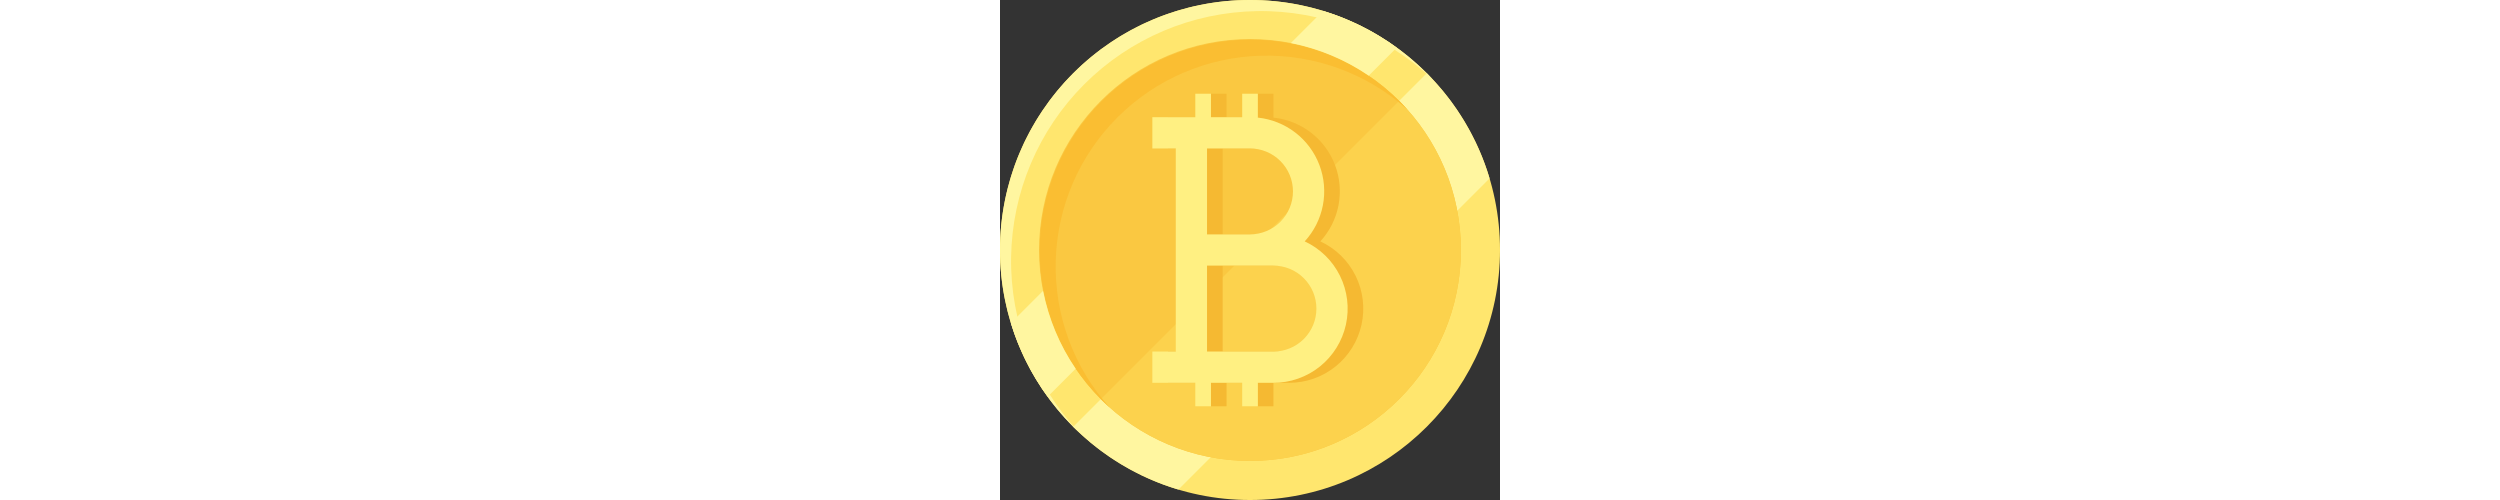 <svg width="50" height="10" viewBox="0 0 100 100" fill="none" xmlns="http://www.w3.org/2000/svg">
<rect x="0" y="0" width="100" height="100" fill="#333333" stroke="none"/>
<path d="M50 100C77.614 100 100 77.614 100 50C100 22.386 77.614 0 50 0C22.386 0 0 22.386 0 50C0 77.614 22.386 100 50 100Z" fill="#FFE66E"/>
<path d="M85.355 14.645L14.645 85.355C20.501 91.228 27.732 95.545 35.68 97.913L97.914 35.68C95.545 27.731 91.229 20.501 85.355 14.645Z" fill="#FFF6A0"/>
<path d="M50 92.188C73.299 92.188 92.188 73.299 92.188 50C92.188 26.701 73.299 7.812 50 7.812C26.701 7.812 7.812 26.701 7.812 50C7.812 73.299 26.701 92.188 50 92.188Z" fill="#FAC841"/>
<path d="M20.169 79.831C28.081 87.743 38.811 92.188 50 92.188C61.189 92.188 71.919 87.743 79.831 79.831C87.743 71.919 92.188 61.189 92.188 50C92.188 38.811 87.743 28.081 79.831 20.169L20.169 79.831Z" fill="#FCD24D"/>
<path d="M23.483 23.484C31.108 15.86 41.363 11.445 52.142 11.146C62.92 10.847 73.404 14.686 81.44 21.875C80.921 21.297 80.388 20.726 79.831 20.17C71.909 12.307 61.194 7.904 50.033 7.924C38.871 7.945 28.173 12.388 20.28 20.281C12.388 28.173 7.945 38.871 7.924 50.033C7.903 61.194 12.306 71.909 20.169 79.831C20.725 80.388 21.296 80.921 21.874 81.441C14.685 73.404 10.846 62.92 11.145 52.142C11.444 41.363 15.86 31.108 23.483 23.484Z" fill="#FABE32"/>
<path d="M58.168 8.609L64.605 2.172C69.893 3.788 74.875 6.274 79.347 9.527L73.745 15.13C69.048 11.923 63.748 9.704 58.168 8.609Z" fill="#FFF6A0"/>
<path d="M15.13 73.745L9.528 79.346C6.275 74.875 3.789 69.893 2.173 64.605L8.61 58.167C9.705 63.748 11.923 69.048 15.13 73.745Z" fill="#FFF6A0"/>
<path d="M16.854 16.854C7.671 26.04 2.423 38.438 2.222 51.425C2.021 64.412 6.883 76.967 15.777 86.432C15.398 86.076 15.015 85.726 14.645 85.355C5.268 75.979 6.92311e-06 63.261 -7.62936e-06 50C-2.21818e-05 36.739 5.268 24.021 14.645 14.645C24.021 5.268 36.739 1.47501e-05 50 0C63.261 -1.475e-05 75.978 5.268 85.355 14.645C85.726 15.015 86.076 15.398 86.432 15.777C76.967 6.883 64.412 2.021 51.425 2.222C38.438 2.423 26.04 7.671 16.854 16.854Z" fill="#FFF6A0"/>
<path d="M42.188 76.562V81.25H45.312V76.562H51.562V81.25H54.688V76.562H57.812C61.192 76.565 64.471 75.414 67.107 73.299C69.742 71.184 71.577 68.232 72.306 64.933C73.036 61.633 72.617 58.183 71.119 55.154C69.621 52.125 67.133 49.699 64.067 48.276C65.924 46.254 67.182 43.755 67.701 41.059C68.221 38.362 67.98 35.575 67.008 33.008C66.035 30.44 64.368 28.193 62.192 26.518C60.017 24.843 57.418 23.806 54.688 23.521V18.75H51.562V23.438H45.312V18.75H42.188V23.438H33.594V29.688H38.281V70.312H33.594V76.562H42.188ZM44.531 29.688H53.125C55.404 29.688 57.59 30.593 59.202 32.205C60.813 33.816 61.719 36.002 61.719 38.281C61.719 40.56 60.813 42.746 59.202 44.358C57.59 45.97 55.404 46.875 53.125 46.875H44.531V29.688ZM44.531 53.125H57.812C60.092 53.125 62.278 54.03 63.889 55.642C65.501 57.254 66.406 59.44 66.406 61.719C66.406 63.998 65.501 66.184 63.889 67.795C62.278 69.407 60.092 70.312 57.812 70.312H44.531V53.125Z" fill="#F5B932"/>
<path d="M39.062 76.562V81.25H42.188V76.562H48.438V81.25H51.562V76.562H54.688C58.067 76.565 61.346 75.414 63.982 73.299C66.617 71.184 68.452 68.232 69.181 64.933C69.911 61.633 69.492 58.183 67.994 55.154C66.496 52.125 64.008 49.699 60.942 48.276C62.799 46.254 64.057 43.755 64.576 41.059C65.096 38.362 64.855 35.575 63.883 33.008C62.91 30.44 61.242 28.193 59.067 26.518C56.892 24.843 54.293 23.806 51.562 23.521V18.75H48.438V23.438H42.188V18.75H39.062V23.438H30.469V29.688H35.156V70.312H30.469V76.562H39.062ZM41.406 29.688H50C52.279 29.688 54.465 30.593 56.077 32.205C57.688 33.816 58.594 36.002 58.594 38.281C58.594 40.56 57.688 42.746 56.077 44.358C54.465 45.97 52.279 46.875 50 46.875H41.406V29.688ZM41.406 53.125H54.688C56.967 53.125 59.153 54.03 60.764 55.642C62.376 57.254 63.281 59.44 63.281 61.719C63.281 63.998 62.376 66.184 60.764 67.795C59.153 69.407 56.967 70.312 54.688 70.312H41.406V53.125Z" fill="#FFF082"/>
</svg>
